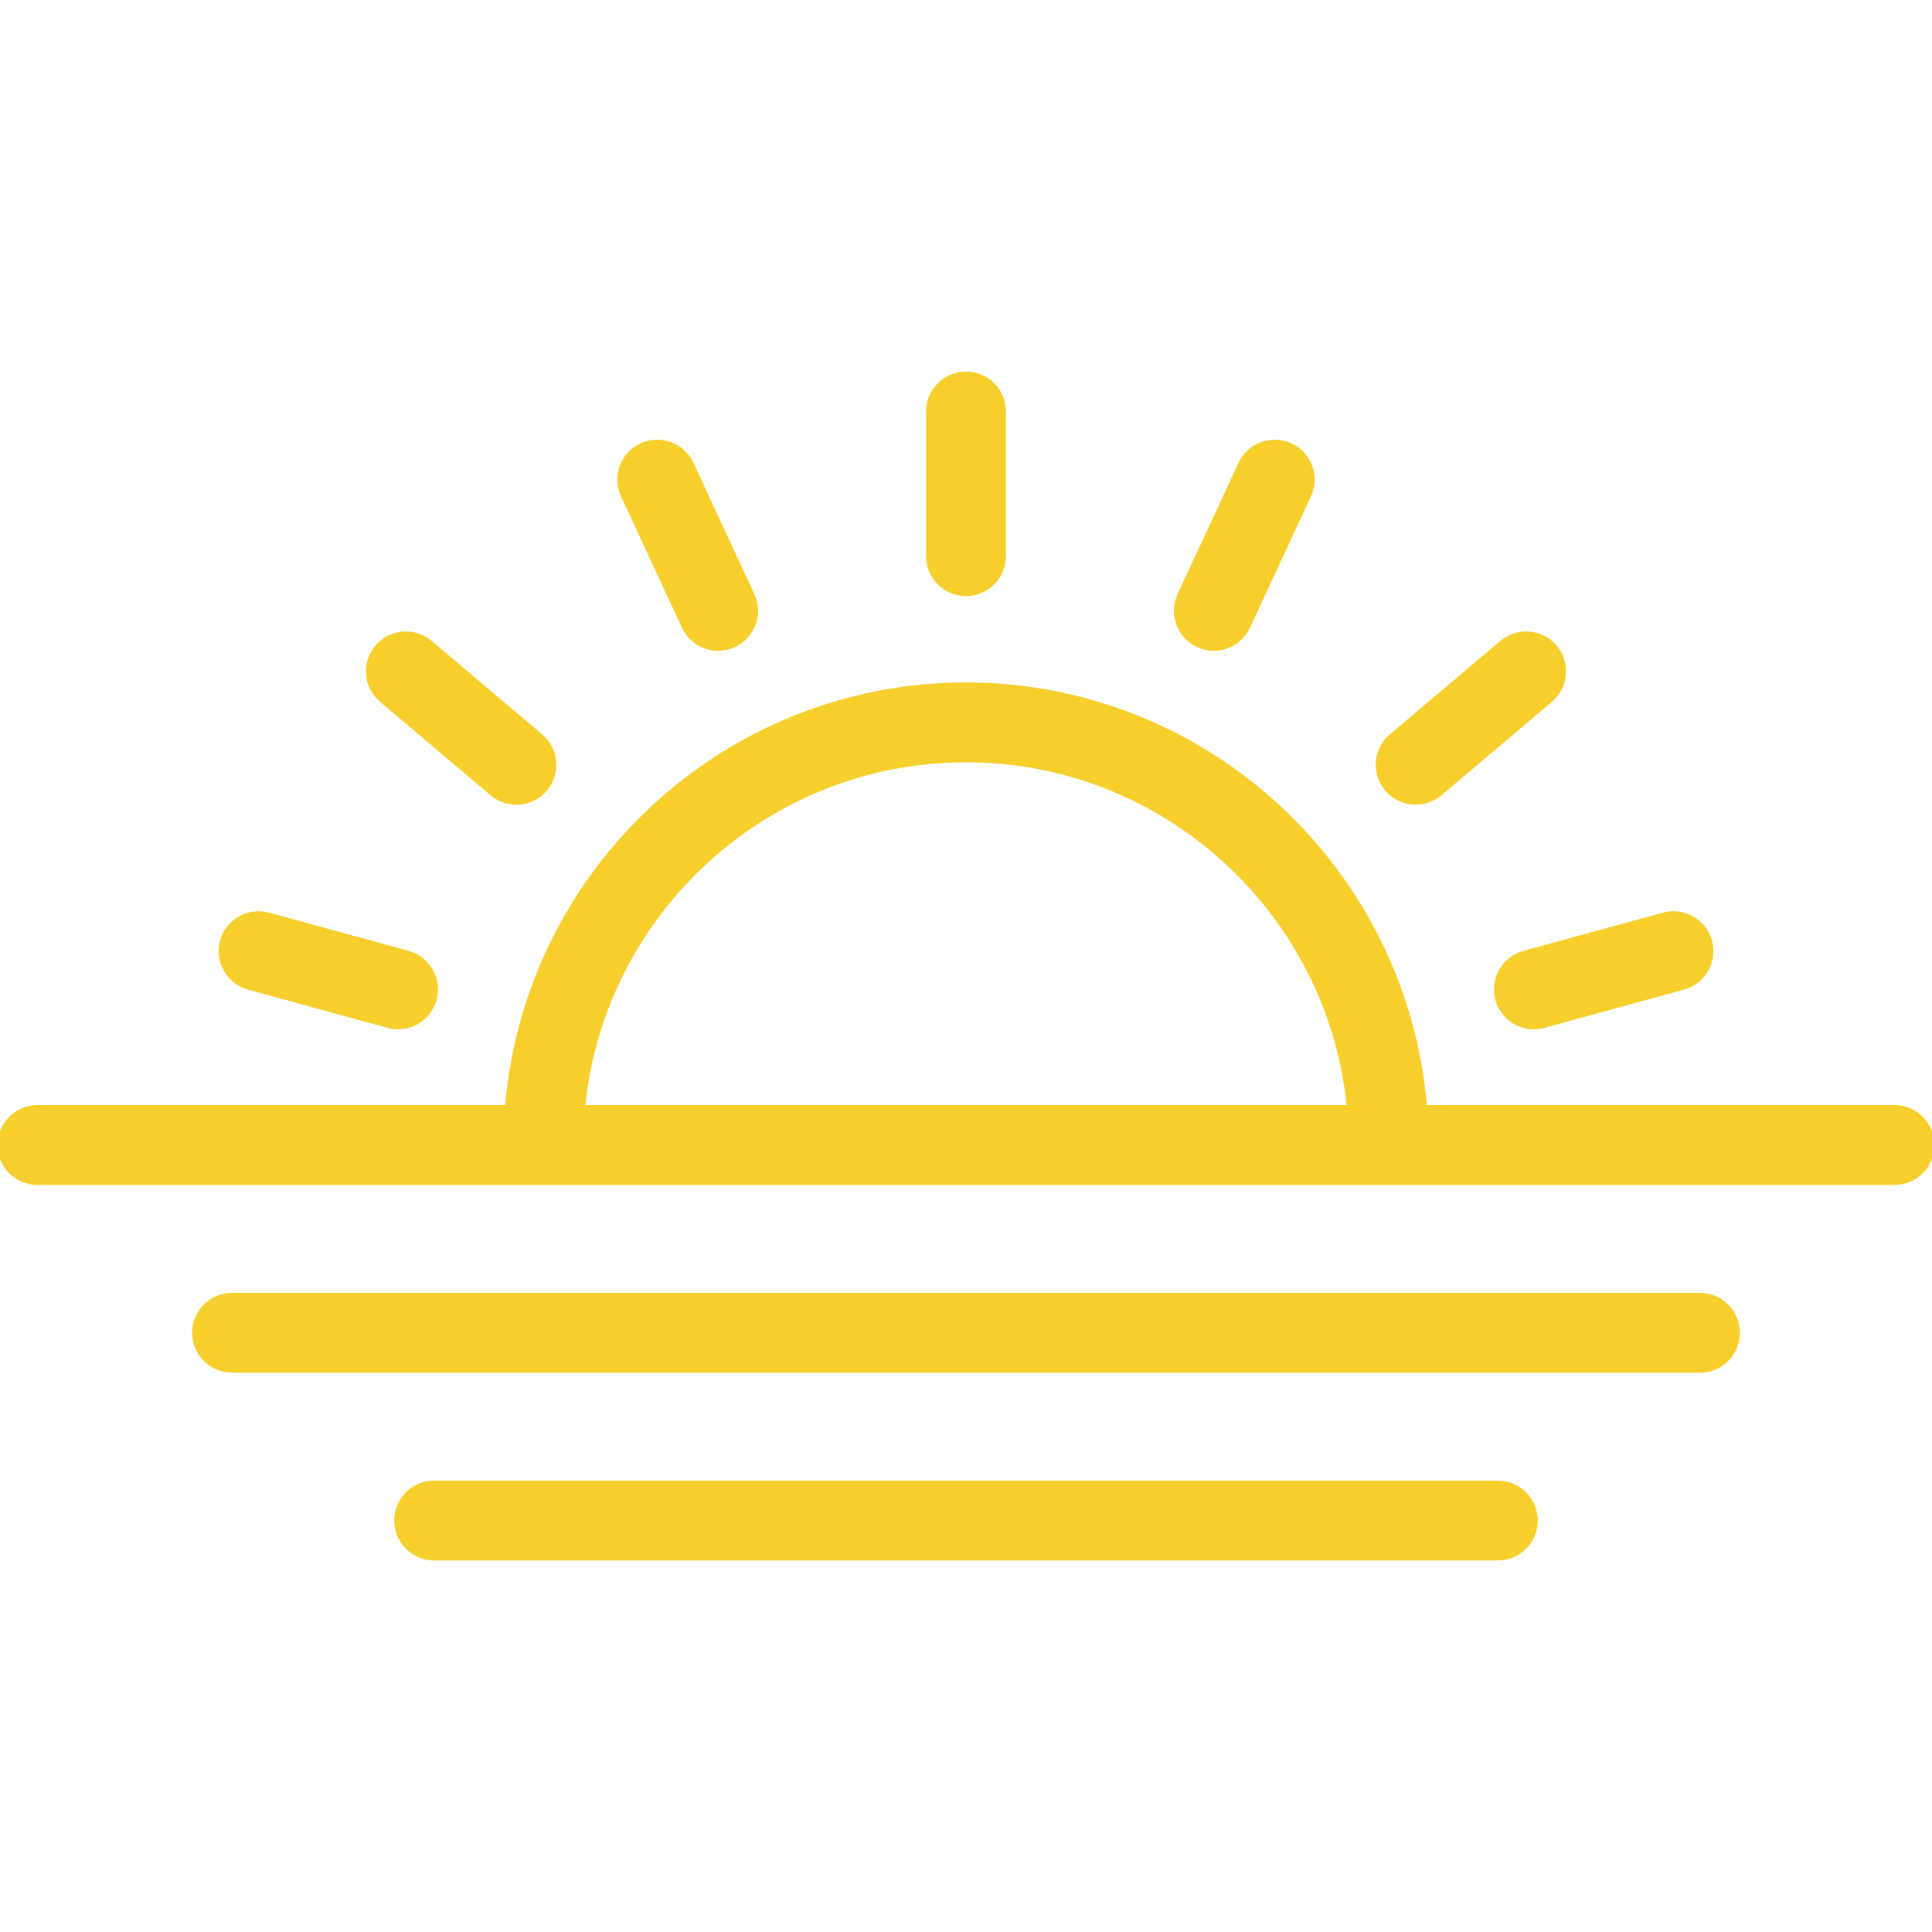<?xml version="1.0" encoding="iso-8859-1"?>
<!-- Generator: Adobe Illustrator 19.0.0, SVG Export Plug-In . SVG Version: 6.00 Build 0)  -->
<svg version="1.1" id="Layer_1" xmlns="http://www.w3.org/2000/svg" xmlns:xlink="http://www.w3.org/1999/xlink" x="0px" y="0px"
	 viewBox="0 0 387.163 387.163" style="enable-background:new 0 0 387.163 387.163;" xml:space="preserve" fill="#F7CF2D" stroke="#F7CF2D">
<g>
	<g>
		<g>
			<path d="M379.662,221.953h-94.195c-3.83-47.34-43.576-84.692-91.886-84.692s-88.056,37.352-91.886,84.692H7.5
				c-4.142,0-7.5,3.358-7.5,7.5c0,4.142,3.358,7.5,7.5,7.5h101.389h169.385h101.389c4.142,0,7.5-3.358,7.5-7.5
				C387.162,225.311,383.805,221.953,379.662,221.953z M116.75,221.953c3.784-39.058,36.797-69.692,76.831-69.692
				c40.033,0,73.047,30.635,76.831,69.692H116.75z"/>
			<path d="M340.664,259.581H46.498c-4.142,0-7.5,3.358-7.5,7.5c0,4.142,3.358,7.5,7.5,7.5h294.166c4.143,0,7.5-3.358,7.5-7.5
				C348.164,262.939,344.807,259.581,340.664,259.581z" />
			<path d="M300.166,297.21H86.996c-4.142,0-7.5,3.358-7.5,7.5c0,4.142,3.358,7.5,7.5,7.5h213.17c4.143,0,7.5-3.358,7.5-7.5
				C307.666,300.568,304.309,297.21,300.166,297.21z"/>
			<path d="M193.578,118.953c4.142,0,7.499-3.358,7.499-7.5v-29c0-4.142-3.357-7.5-7.499-7.5c-4.142,0-7.5,3.358-7.5,7.5v29
				C186.078,115.595,189.436,118.953,193.578,118.953z" />
			<path d="M137.108,125.571c1.27,2.736,3.978,4.345,6.808,4.345c1.057,0,2.13-0.225,3.152-0.699c3.757-1.743,5.39-6.203,3.646-9.96
				l-12.206-26.306c-1.744-3.757-6.203-5.391-9.96-3.646c-3.757,1.743-5.39,6.203-3.646,9.96L137.108,125.571z" />
			<path d="M76.486,140.265l22.145,18.725c1.409,1.191,3.128,1.773,4.839,1.773c2.131,0,4.248-0.903,5.731-2.658
				c2.674-3.163,2.278-7.895-0.885-10.569l-22.145-18.725c-3.162-2.675-7.895-2.279-10.569,0.885
				C72.927,132.858,73.323,137.591,76.486,140.265z" />
			<path d="M49.825,197.836l27.969,7.664c0.663,0.182,1.33,0.268,1.986,0.268c3.295,0,6.316-2.188,7.229-5.52
				c1.095-3.995-1.256-8.121-5.251-9.215l-27.969-7.664c-3.993-1.092-8.121,1.256-9.215,5.251
				C43.479,192.615,45.83,196.741,49.825,197.836z" />
			<path d="M240.087,129.217c1.022,0.474,2.096,0.699,3.152,0.699c2.83,0,5.539-1.609,6.809-4.345l12.206-26.306
				c1.743-3.757,0.11-8.217-3.647-9.96c-3.762-1.745-8.218-0.111-9.961,3.646l-12.206,26.306
				C234.697,123.015,236.33,127.474,240.087,129.217z" />
			<path d="M283.687,160.763c1.71,0,3.431-0.582,4.839-1.773l22.145-18.725c3.163-2.674,3.559-7.407,0.885-10.57
				c-2.675-3.162-7.406-3.559-10.57-0.884l-22.145,18.725c-3.163,2.674-3.559,7.407-0.885,10.57
				C279.44,159.86,281.556,160.763,283.687,160.763z" />
			<path d="M300.146,200.248c0.913,3.331,3.934,5.52,7.229,5.52c0.655,0,1.322-0.087,1.986-0.268l27.97-7.664
				c3.994-1.095,6.346-5.221,5.251-9.215c-1.094-3.994-5.21-6.346-9.216-5.251l-27.97,7.664
				C301.402,192.128,299.051,196.254,300.146,200.248z" />
		</g>
	</g>
</g>
</svg>

